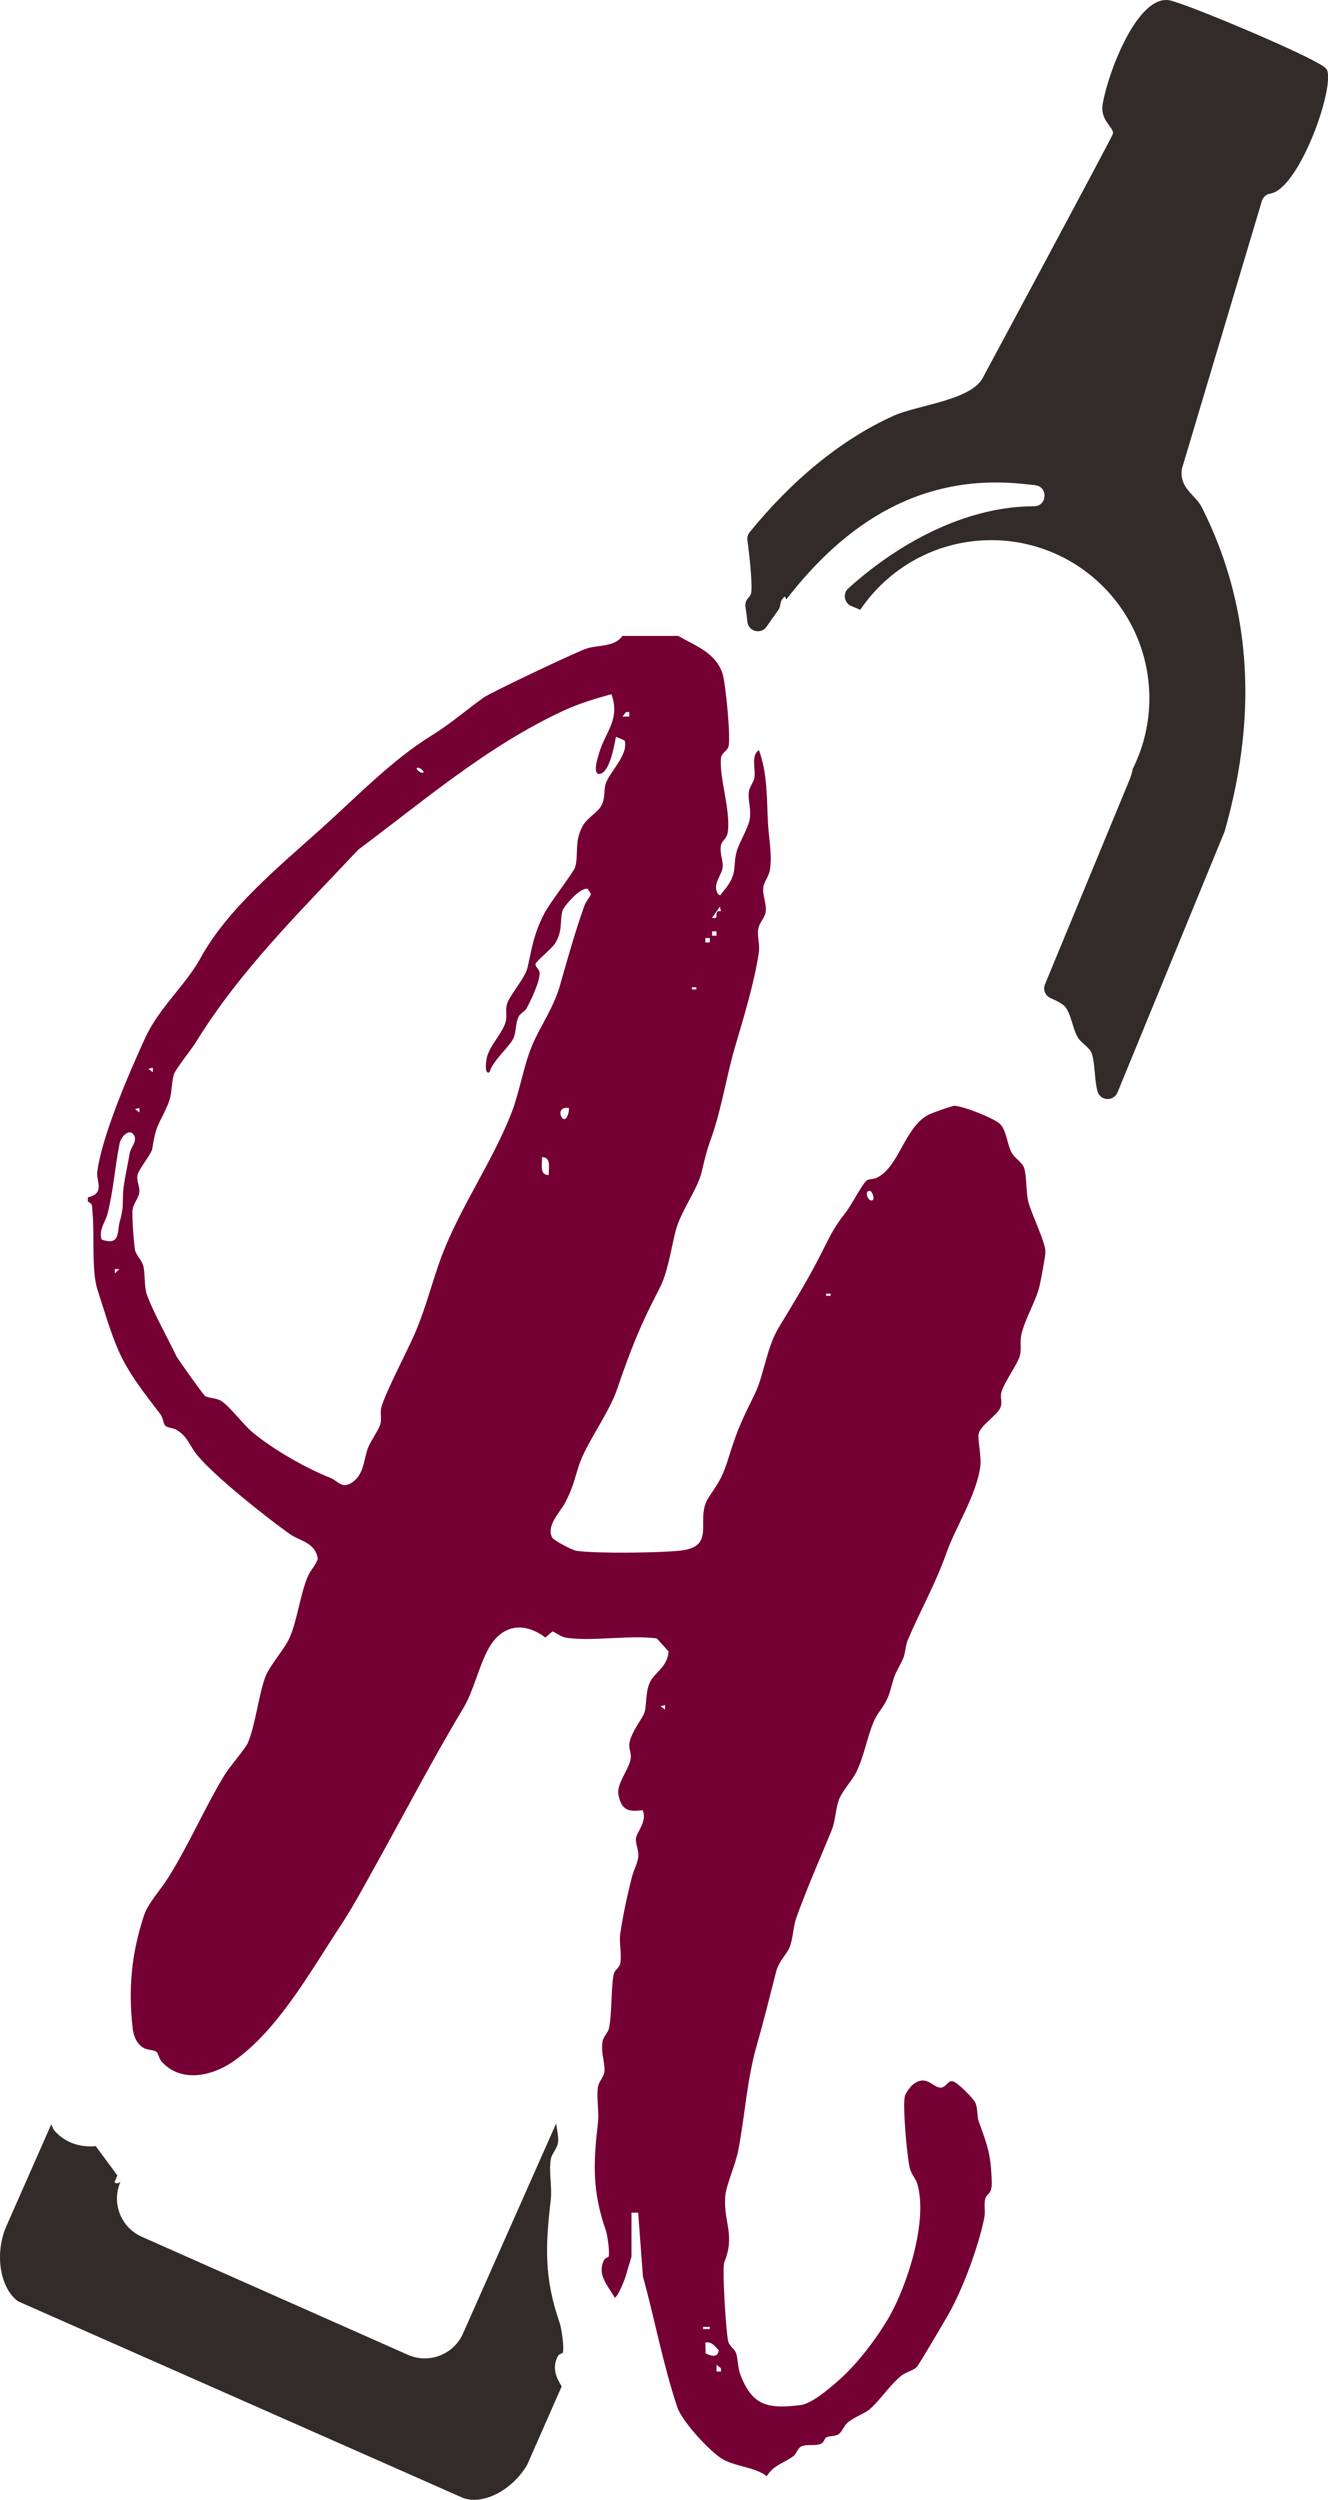 <?xml version="1.0" encoding="UTF-8"?><svg id="Ebene_2" xmlns="http://www.w3.org/2000/svg" viewBox="0 0 386.37 727.26"><defs><style>.cls-1{fill:#750034;}.cls-2{fill:#332a2a;}</style></defs><g id="Ebene_3_Kopie"><path class="cls-1" d="M197.4,185.05c5.13,2.93,10.83,4.89,12.82,10.93.88,2.68,2.54,19.46,1.66,21.44-.49,1.11-1.99,1.75-2.12,3.1-.55,5.6,2.86,15.32,1.99,21.5-.3,2.14-1.67,2.36-1.98,3.87-.47,2.34.67,4.48.5,6.35-.2,2.31-3.03,4.88-1.5,7.64.88,1.14.94.26,1.54-.43,4.73-5.48,2.63-7.2,4.13-12.14.6-1.95,3.12-6.31,3.63-8.73.62-2.93-.49-5.63-.22-8.03.19-1.7,1.4-2.92,1.63-4.23.44-2.55-1.11-6.55,1.33-8.09,2.52,6.93,2.24,13.99,2.62,21.14.23,4.44,1.25,9.07.59,13.61-.31,2.09-1.75,3.41-1.94,5.25-.26,2.45,1.04,4.68.68,7.12-.26,1.77-1.85,2.94-2.17,5.02s.53,4.37.19,6.7c-1.26,8.62-4.48,19.19-6.94,27.54s-3.92,18.08-6.86,26.33c-1.6,4.48-1.74,5.5-2.87,10.14-1.26,5.13-6.13,11.37-7.59,17.19-1.28,5.08-2.2,11.89-4.71,16.7-5.67,10.87-8.33,17.67-12.32,29.32-2.36,6.9-9.12,15.91-11.1,22.14-1.37,4.3-1.72,6.5-4.04,10.87-1.39,2.62-5.44,6.49-3.74,9.94.46.93,5.9,3.76,7.14,3.93,6.01.83,23.67.6,29.96-.04,11.2-1.13,4.19-9.14,8.51-15.56,3.38-5.02,4.06-6.03,5.99-12.23,2.52-8.1,3.83-10.45,7.45-17.93,2.56-5.29,3.37-13.32,6.88-19.15,4.28-7.1,8.24-13.49,12.12-21.06,2.5-4.89,3.84-8.07,7.24-12.26,1.74-2.15,5.23-8.99,6.36-9.59.87-.46,1.97-.27,2.86-.72,6.5-3.23,7.95-14.46,14.92-18.28.82-.45,6.93-2.67,7.65-2.65,2.44.06,11.82,3.66,13.44,5.47,1.76,1.96,1.93,6.02,3.33,8.39.89,1.51,3,2.58,3.52,4.29.78,2.54.47,6.78,1.22,9.84.83,3.36,5.04,11.78,4.96,14.58-.04,1.36-1.27,7.82-1.63,9.49-1.05,4.81-4.44,9.99-5.42,14.75-.41,2.01.17,4.02-.44,6.07-.7,2.37-4.38,7.37-5.3,10.37-.51,1.66.45,2.91-.39,4.71-1.05,2.25-5.76,5.03-6.25,7.48-.33,1.62.86,6.63.47,9.55-1.12,8.32-7.18,17.51-9.9,25.24-3.26,9.25-7.41,16.2-11.2,25.24-.72,1.73-.67,3.97-1.49,5.67-2.3,4.77-1.93,2.93-3.55,8.82-1.24,4.51-3.3,5.76-4.74,8.93-1.92,4.24-2.91,10.41-5.2,14.97-1.35,2.69-4.01,5.33-5.02,7.99s-1.04,6.23-2.14,8.92c-3.47,8.49-7.15,16.71-10.29,25.5-.85,2.37-1.01,6.29-1.92,8.49s-3.17,4.1-3.94,7.12c-1.91,7.52-3.64,14.45-5.69,21.64-2.81,9.85-3.42,20.48-5.34,30.45-.74,3.85-3.51,10.09-3.77,13.18-.63,7.42,3,11.35-.27,19.22-.71,1.72.49,20.29,1.09,22.94.37,1.66,1.88,2.29,2.31,3.54.62,1.79.44,4.2,1.33,6.48,3.5,8.97,8.05,9.79,17.39,8.67,3.24-.39,8.17-4.62,10.73-6.84,5.51-4.77,10.87-11.76,14.59-17.95,5.58-9.27,12-28.86,8.64-39.77-.42-1.38-1.68-2.56-2.12-4.38-.8-3.29-2.16-18.15-1.43-21.03.17-.68,1.54-2.62,2.11-3.1,4.19-3.53,6.06.92,8.44.7,1.58-.15,2.05-2.43,3.62-1.75,1.16.31,5.8,4.92,6.32,6.11.77,1.76.45,3.97,1,5.5,2.57,7.11,3.57,9.55,3.78,17.74.09,3.5-1.39,3.1-1.87,4.69s.08,3.71-.29,5.56c-1.77,8.69-6.34,20.98-10.62,28.42-1.08,1.88-8.41,14.41-9.05,15.02-1.15,1.1-3.2,1.46-4.57,2.59-3.26,2.68-6.31,7.34-9.15,9.72-1.49,1.25-4.43,2.19-6.47,3.94-.98.84-1.57,2.71-2.56,3.3-1.26.75-2.54.38-3.62.96-.57.31-.47,1.57-1.89,1.97-1.74.49-3.74-.08-5.27.6-1.12.5-1.47,2.14-2.18,2.7-2.72,2.17-5.87,2.6-7.91,5.97-3.39-2.61-8.88-2.75-12.64-4.82s-12.05-11.16-13.4-15.23c-4.17-12.55-6.51-25.31-10.01-38.14l-1.37-18.48h-1.95v12.69c0,.31-1.25,4.19-1.6,5.54-.28,1.08-2.42,6.5-3.28,6.49-2.1-3.63-5.19-6.66-3.11-10.89.38-.77,1.24-.81,1.3-.96.48-1.1-.31-6.35-.77-7.68-3.99-11.49-3.66-19.57-2.28-31.51.37-3.2-.54-7.31.02-10.39.28-1.53,1.79-2.75,1.87-4.64.11-2.43-1.09-5.28-.57-8.38.29-1.73,1.6-2.5,1.89-3.96.92-4.61.52-11.3,1.34-15.58.28-1.44,1.65-1.83,1.93-3.27.48-2.47-.38-5.93-.02-8.48.74-5.27,2.13-11.65,3.44-16.73.5-1.94,1.74-4.07,1.83-6.03s-.89-3.63-.69-5.13c.24-1.85,3.36-4.89,1.96-8.18-4.19.59-6.16-.01-7.04-4.39-.66-3.29,3.03-7.34,3.54-10.56.26-1.68-.53-2.76-.4-4.18.3-3.32,3.95-7.65,4.43-9.3.71-2.43.22-5.91,1.6-8.81s5-4.25,5.41-8.92l-3.44-3.81c-8.19-.99-17.92.86-25.91-.12-2.12-.26-2.7-1.2-4.45-1.91l-2.04,1.79c-6.45-4.84-12.91-3.65-16.73,3.55-2.71,5.1-4.24,12.14-7.13,16.95-8.8,14.63-17.05,30.5-25.41,45.52-3.43,6.16-6.69,12.32-10.52,18.11-8.57,12.97-18.02,30.14-31.07,39.21-6.21,4.32-15.2,6.22-20.77.06-.77-.85-.98-2.34-1.45-2.77-.77-.72-2.61-.59-3.71-1.18-2.12-1.15-3.05-3.55-3.3-5.81-1.29-11.48-.35-21.62,3.22-32.57,1.27-3.88,4.87-7.6,7.08-11.14,6.19-9.89,10.37-19.86,16.36-29.83,1.5-2.49,6.07-7.68,6.84-9.43,2.07-4.68,3.19-13.97,5.03-19.05,1.27-3.5,5.63-8.12,7.18-11.69,2.24-5.18,3-12.33,5.19-17.58.83-1.98,2.32-3.27,2.96-5.23-.73-4.91-5.3-5.17-8.28-7.32-7.22-5.22-21.19-16.23-26.7-22.75-2.4-2.84-2.73-5.48-6.17-7.5-1.02-.6-2.63-.49-3.29-1.26-.54-.63-.56-2.22-1.33-3.23-4.4-5.78-9.12-11.62-12.16-18.42-2.28-5.11-4.4-12.42-6.18-17.89s-.79-16-1.45-22.62c-.12-1.18.22-2.43-1.33-2.9v-1.3c5.08-1.13,2.41-4.74,2.73-7.34,1.29-10.44,9.31-28.89,13.86-38.86,4.14-9.07,11.8-15.4,16.22-23.47,7.85-14.32,23.04-26.77,35.19-37.69,9.87-8.87,20.45-19.83,31.74-26.82,5.82-3.6,10.09-7.4,15.44-11.24,1.96-1.41,27.15-13.37,29.99-14.26,3.38-1.07,8.03-.36,10.36-3.64h16.27ZM177.87,201.96c-4.68,1.28-9.39,2.71-13.8,4.74-22.17,10.22-40.85,26.36-59.78,40.44-17.07,18.14-34.44,35.16-47.34,56.12-1.31,2.12-5.84,7.72-6.34,9.27-.82,2.56-.45,5.72-1.72,8.69-2.74,6.38-3.4,5.48-4.61,13.05-.22,1.4-3.86,5.84-4.24,7.43-.44,1.83.61,3.19.5,4.95-.12,1.93-1.69,3.28-1.96,5.25-.25,1.8.36,9.79.7,11.72.28,1.55,1.99,2.93,2.43,4.73.56,2.32.19,5.7.98,8.13,1.37,4.24,6.48,13.54,8.63,18.05.37.77,7.72,11.13,8.3,11.55.97.71,3.18.53,4.71,1.47,2.49,1.53,6.4,6.84,9.11,9.11,6.02,5.03,15.47,10.41,22.56,13.23,2.23.88,3.33,3.13,5.94,1.68,4.07-2.26,3.8-6.97,5.18-10.47.72-1.83,3.16-5.3,3.56-6.85.42-1.64-.16-3.38.29-4.92,1.31-4.55,7.57-16.35,9.76-21.47,3.5-8.18,5.08-15.49,8.06-23.18,5.4-13.92,14.67-27.11,20.09-41.08,2.18-5.62,3.41-13.21,5.74-18.98s6.35-11.16,8.25-17.78c2.22-7.76,4.42-15.69,7.18-23.4.44-1.23,1.39-2.15,1.89-3.33l-.94-1.52c-2.1-.61-6.96,5.06-7.32,6.3-.89,3.08.14,5.81-2.17,9.54-.94,1.51-5.59,5.24-5.7,6.04s1.1,1.46,1.18,2.47c.18,2.44-2.53,8.12-3.82,10.48-.42.77-1.72,1.3-2.25,2.3-.97,1.83-.69,4.41-1.52,6.29-1.1,2.46-6,6.51-6.99,9.93-1.62.8-.93-3.45-.81-4.07.71-3.58,4.71-7.35,5.55-10.72.4-1.62-.09-3.28.31-4.9.64-2.59,5.36-7.66,6.06-10.88,1.3-5.98,1.77-9.49,4.73-15.42,1.59-3.18,8.66-12.19,9.09-13.69,1.06-3.71-.36-7.39,2.24-12.07,1.23-2.21,4.25-3.79,5.33-5.73,1.31-2.35.65-4.33,1.32-6.49,1-3.23,6.75-8.46,5.49-12.55l-2.52-1.08c-.49,2.65-1.79,10.13-4.54,10.77-2.53.59-.65-5.05-.31-6.18,1.82-6.07,6.17-9.68,3.54-16.95ZM183.08,207.17h-.96s-.99,1.29-.99,1.29h1.95s0-1.29,0-1.29ZM123.21,224.73c.32-.25-1.14-1.72-1.95-1.29-.32.25,1.14,1.72,1.95,1.29ZM209.73,265.04l-.29-1.27-2.28,3.25c1.99.43.91-.88,1.5-1.74.22-.32,1-.16,1.07-.24ZM208.46,270.94h-1.29v1.29h1.29v-1.29ZM206.51,272.89h-1.29v1.29h1.29v-1.29ZM202.6,287.21h-1.29v.64h1.29v-.64ZM44.46,310.63l-1.29.32,1.29.98v-1.3ZM40.56,322.34l-1.29.32,1.29.98v-1.3ZM165.51,322.34c-4.4-.7-1.8,5.34-.48,2.44.35-.77.56-1.59.48-2.44ZM29.58,360.63c5.55,1.84,4.4-2.23,5.27-5.28,1.46-5.1.52-5.74,1.19-10.53.37-2.63,1.21-6.47,1.7-9.35.33-1.91,2.97-4.15.52-5.98-1.6-.47-3.17,1.74-3.45,3.1-1.37,6.73-1.79,13.73-3.52,20.5-.61,2.38-2.62,4.68-1.72,7.54ZM159.65,341.85c-.09-1.92.84-5.24-1.95-5.2.09,1.92-.84,5.24,1.95,5.2ZM254.02,349.01c.4-.43-.3-2.58-.97-2.59-1.94-.02-.18,3.83.97,2.59ZM34.7,369.19h-1.3s0,1.29,0,1.29l1.29-1.29ZM241.65,376.34h-1.29v.64h1.29v-.64ZM193.49,496.06l-1.29.32,1.29.98v-1.3ZM206.51,676.94h-1.95v.64h1.95v-.64ZM205.31,684.64c1.56.78,3.53,1.39,3.8-.86-1.1-1.2-2.02-2.62-3.89-2.29l.09,3.15ZM209.76,689.94v-.96s-1.29-.99-1.29-.99v1.95s1.29,0,1.29,0Z"/><path class="cls-2" d="M162.23,685.6c.43-.88,1.41-.93,1.48-1.1.55-1.25-.35-7.22-.88-8.73-4.53-13.06-4.17-22.24-2.59-35.82.42-3.64-.61-8.31.02-11.82.31-1.73,2.03-3.13,2.13-5.27.07-1.55-.33-3.26-.59-5.08l-27.09,61.08c-2.73,6.15-9.92,8.92-16.07,6.19l-77.37-34.32c-6.15-2.73-8.92-9.92-6.19-16.07h0c-.5.53-1.08.7-1.78.23l.84-2.02c-2.76-3.75-3.51-4.76-6.28-8.51-4.36.38-8.66-.8-11.92-4.4-.49-.54-.78-1.29-1.03-1.95l-13.26,30.08c-3.25,8.02-1.5,17.71,3.6,21.41l129.42,57.18c5.92,2.22,14.41-2.29,18.7-9.61l10.05-22.82c-1.66-2.68-2.82-5.35-1.19-8.66Z"/><path class="cls-2" d="M385.88,20.04c-1.85-2.73-40.14-18.76-45.46-19.91-9.31-2.03-18.01,20.77-19.59,30.07-.87,5.12,3.58,6.95,2.92,8.82-.55,1.57-37.78,70.82-37.78,70.82-.07.15-.14.3-.23.45-4.06,6.35-18.86,7.53-25.9,10.73-15.41,6.99-29.63,18.93-41.73,33.81-.53.66-.77,1.51-.66,2.35.86,6.39,1.57,14.28.99,15.69-.17.42-.47.78-.79,1.14-.64.7-.91,1.66-.76,2.6.23,1.41.4,2.82.54,4.24.28,2.89,4,3.84,5.63,1.43,1.1-1.62,2.22-3.21,3.36-4.77.31-.43.5-.93.57-1.46.13-1.04.52-1.94,1.42-2.54.12.3.22.61.33.91,17.47-22.58,39.31-36.62,68.66-33.66,1.05.11,2.33.23,3.76.39,3.86.44,3.53,6.14-.35,6.14-17.93-.03-37.49,8.98-54.02,23.9-1.67,1.51-1.18,4.26.91,5.13l2.59,1.07c8.04-11.88,21.5-19.84,36.93-20.23,25.4-.65,46.51,19.42,47.16,44.81.2,7.8-1.56,15.2-4.83,21.72-.2,1.08-.51,2.16-.94,3.21l-24.58,59.46c-.64,1.54.06,3.32,1.59,3.99,1.9.83,3.45,1.67,4.07,2.32,2.01,2.13,2.32,6.64,3.94,9.23,1.03,1.65,3.41,2.79,4.04,4.67.94,2.8.71,7.53,1.64,10.9,0,.02,0,.03.01.05.79,2.8,4.7,2.98,5.81.29l31.08-75.71c.05-.11.09-.23.12-.35,10.26-35.96,6.91-67.23-6.67-94.17-1.84-3.65-6.58-5.5-5.81-11.04.03-.22.09-.44.16-.64l23.17-77.6c.38-1.04,1.29-1.81,2.39-1.98,8.55-1.31,19.26-31.96,16.34-36.28Z"/></g></svg>